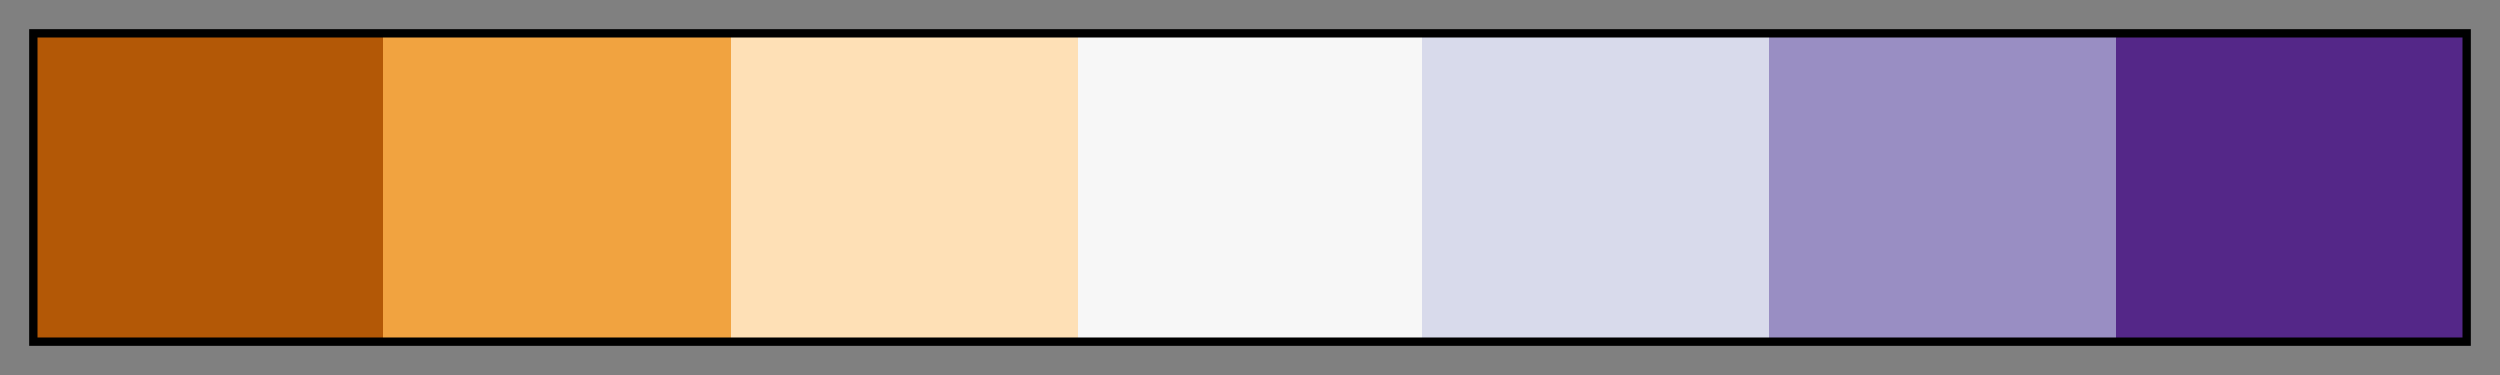 <svg xmlns="http://www.w3.org/2000/svg" xmlns:xlink="http://www.w3.org/1999/xlink" width="300" height="45" viewBox="0 0 300 45"><rect x="0" y="0" width="300" height="45" fill="#808080" stroke="none"/><linearGradient id="a" x1="0%" x2="100%" y1="0%" y2="0%" gradientUnits="objectBoundingBox" spreadMethod="pad"><stop offset="0" stop-color="#b35806"/><stop offset=".143" stop-color="#b35806"/><stop offset=".143" stop-color="#f1a340"/><stop offset=".286" stop-color="#f1a340"/><stop offset=".286" stop-color="#fee0b6"/><stop offset=".429" stop-color="#fee0b6"/><stop offset=".429" stop-color="#f7f7f7"/><stop offset=".571" stop-color="#f7f7f7"/><stop offset=".571" stop-color="#d8daeb"/><stop offset=".714" stop-color="#d8daeb"/><stop offset=".714" stop-color="#998ec3"/><stop offset=".857" stop-color="#998ec3"/><stop offset=".857" stop-color="#542788"/><stop offset="1" stop-color="#542788"/></linearGradient><path fill="url(#a)" stroke="#000" d="m4 4h292v37h-292z"/></svg>
